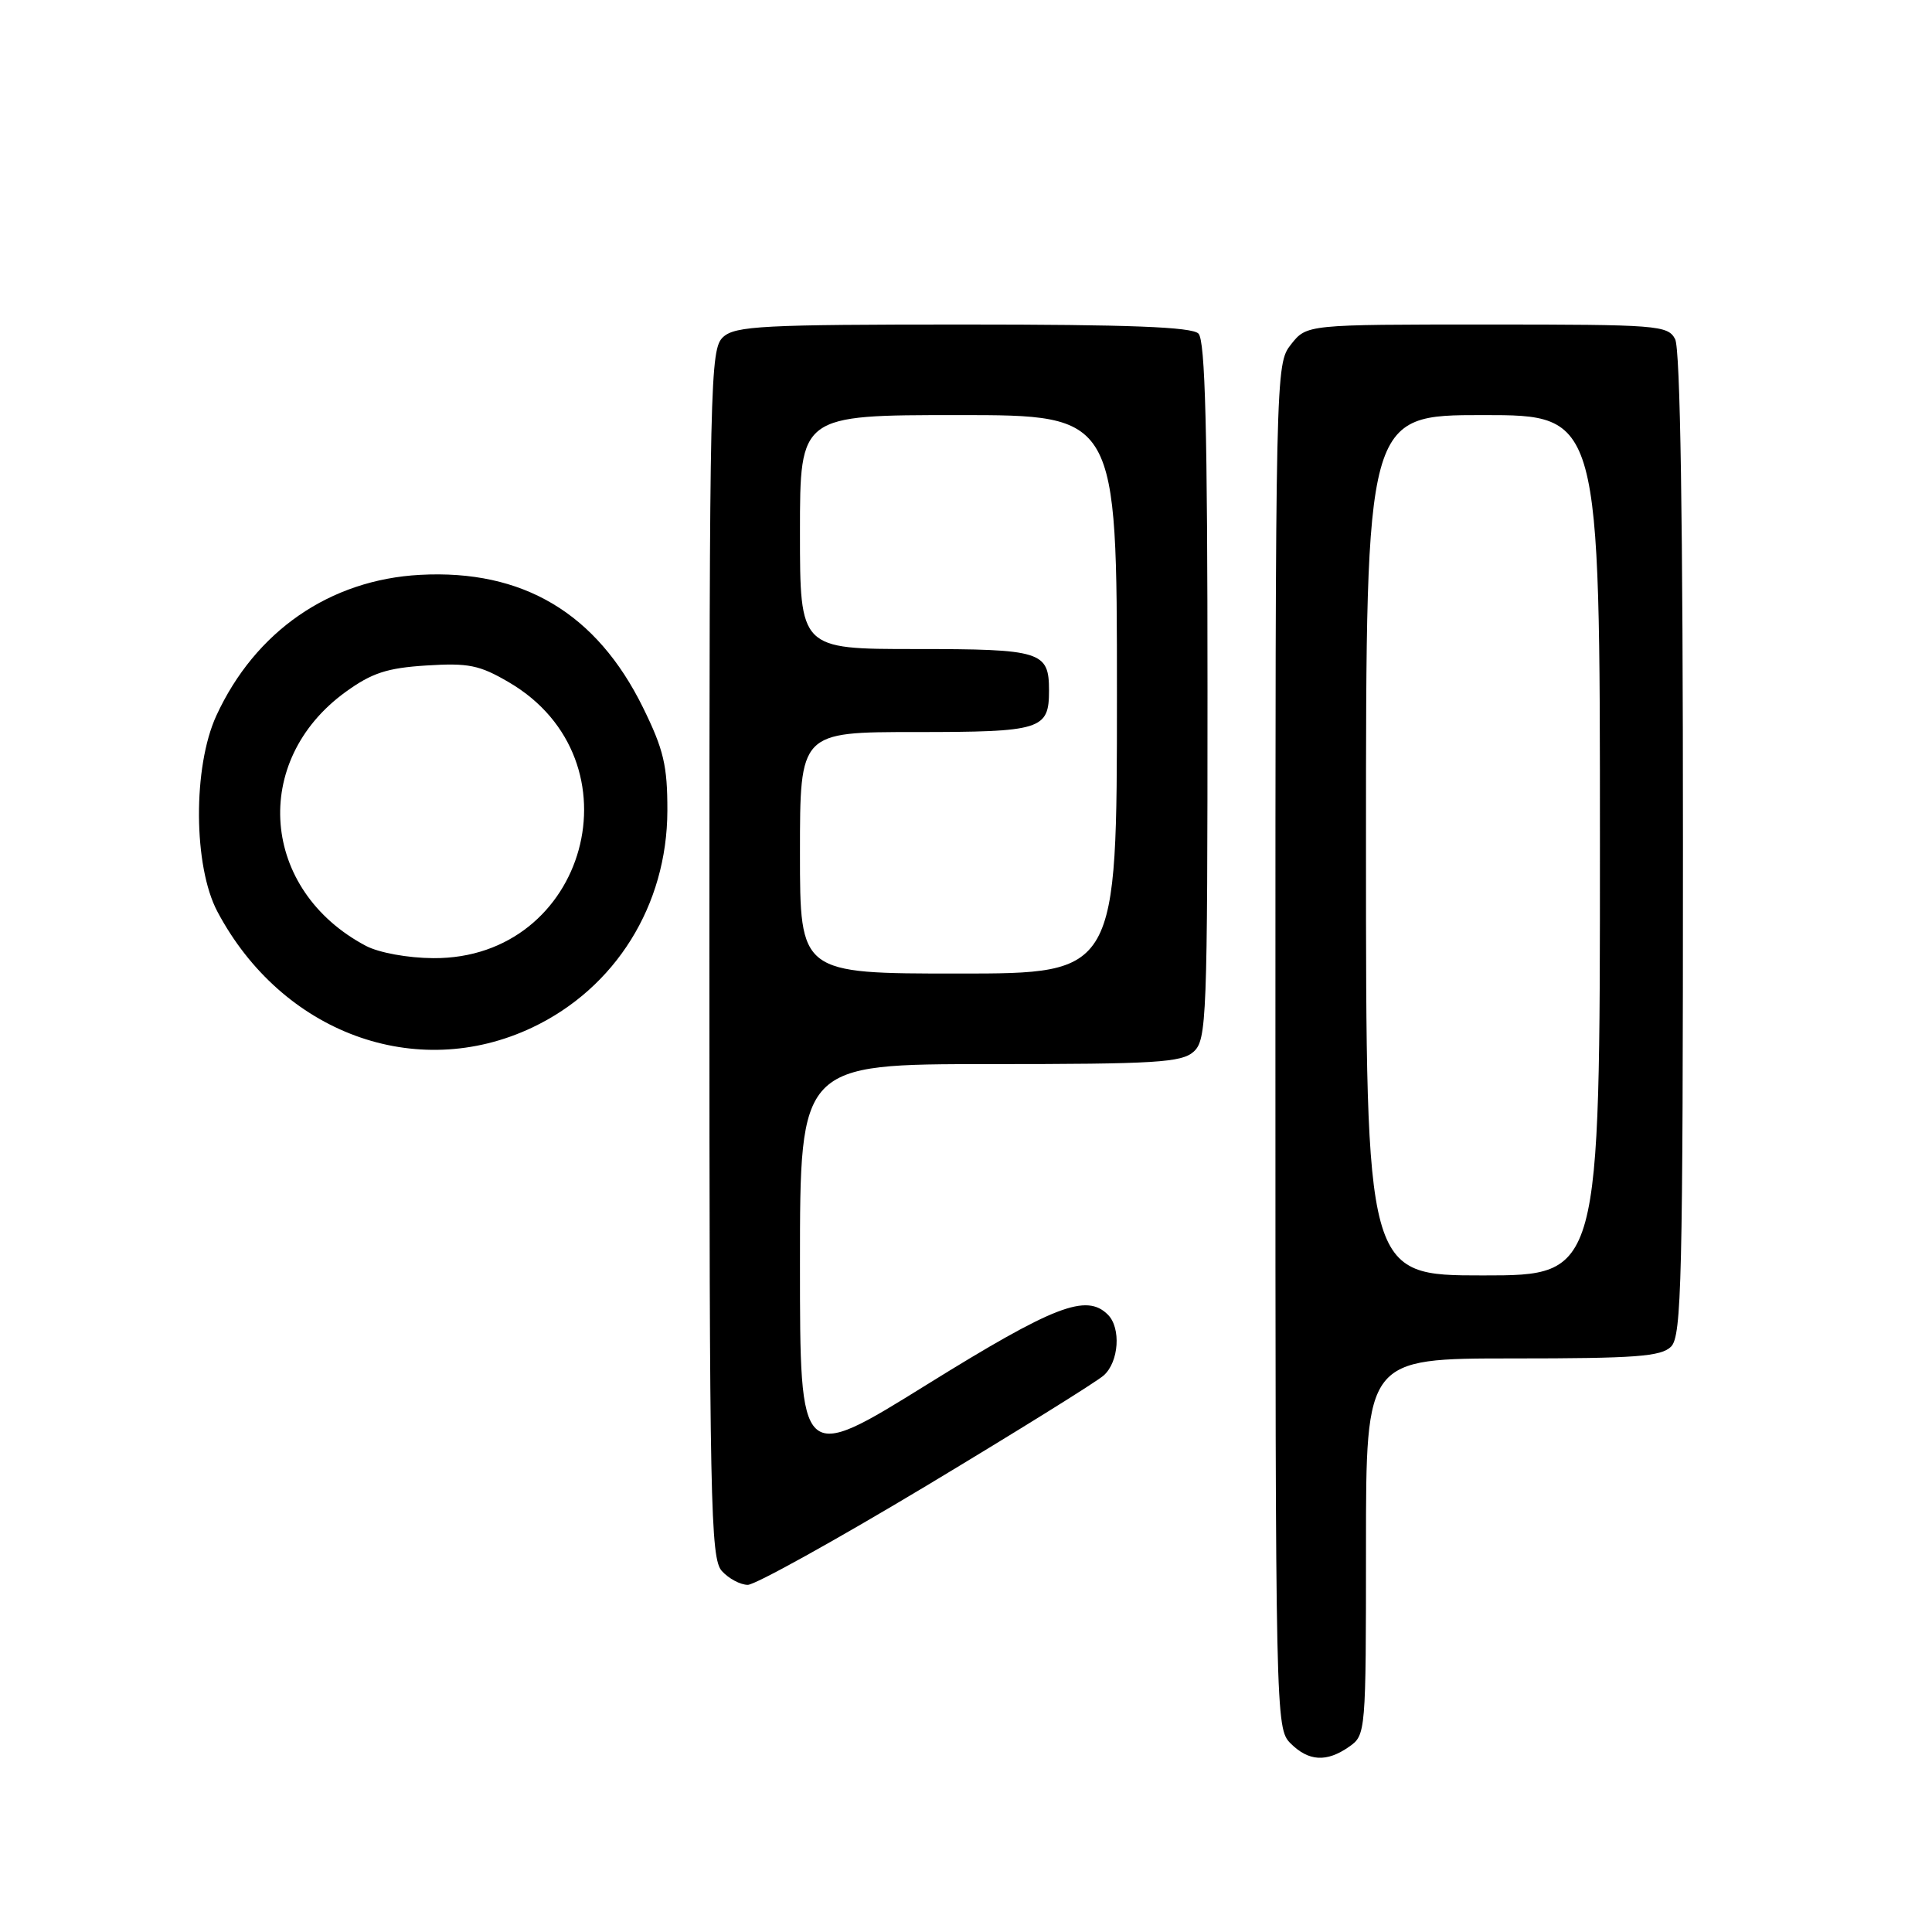 <?xml version="1.0" encoding="UTF-8" standalone="no"?>
<!DOCTYPE svg PUBLIC "-//W3C//DTD SVG 1.1//EN" "http://www.w3.org/Graphics/SVG/1.1/DTD/svg11.dtd" >
<svg xmlns="http://www.w3.org/2000/svg" xmlns:xlink="http://www.w3.org/1999/xlink" version="1.1" viewBox="0 0 256 256">
 <g >
 <path fill="currentColor"
d=" M 178.78 231.44 C 180.97 229.91 181.00 229.59 181.00 204.94 C 181.00 180.00 181.00 180.00 200.43 180.00 C 216.76 180.00 220.11 179.75 221.43 178.43 C 222.82 177.03 223.00 169.62 223.00 111.86 C 223.00 68.97 222.65 46.21 221.96 44.93 C 220.99 43.10 219.64 43.00 197.04 43.00 C 173.15 43.00 173.15 43.00 171.07 45.63 C 169.01 48.26 169.00 48.73 169.00 138.63 C 169.00 227.67 169.03 229.03 171.00 231.00 C 173.40 233.40 175.79 233.54 178.78 231.44 Z  M 122.69 196.91 C 134.68 189.70 145.29 183.11 146.25 182.25 C 148.26 180.46 148.57 175.97 146.80 174.20 C 143.95 171.35 139.69 173.00 122.84 183.45 C 106.00 193.91 106.00 193.91 106.00 167.45 C 106.00 141.00 106.00 141.00 131.17 141.00 C 153.19 141.00 156.57 140.79 158.17 139.35 C 159.89 137.79 160.00 134.98 160.00 91.55 C 160.00 56.99 159.70 45.10 158.80 44.20 C 157.92 43.32 149.61 43.00 127.63 43.00 C 101.14 43.00 97.44 43.19 95.83 44.65 C 94.09 46.23 94.00 50.08 94.00 126.33 C 94.00 199.38 94.14 206.50 95.65 208.17 C 96.57 209.18 98.11 210.00 99.09 210.00 C 100.07 210.00 110.69 204.11 122.69 196.91 Z  M 70.51 136.16 C 81.56 130.93 88.40 119.96 88.43 107.42 C 88.44 101.44 87.94 99.32 85.19 93.73 C 79.04 81.25 69.29 75.44 55.67 76.17 C 43.70 76.81 33.82 83.64 28.67 94.82 C 25.54 101.62 25.61 114.78 28.81 120.80 C 37.35 136.88 55.13 143.43 70.51 136.16 Z  M 181.00 112.00 C 181.00 55.00 181.00 55.00 196.50 55.00 C 212.00 55.00 212.00 55.00 212.00 112.00 C 212.00 169.00 212.00 169.00 196.50 169.00 C 181.00 169.00 181.00 169.00 181.00 112.00 Z  M 106.00 113.00 C 106.00 97.00 106.00 97.00 121.30 97.00 C 138.00 97.00 139.00 96.69 139.00 91.50 C 139.00 86.31 138.00 86.00 121.30 86.00 C 106.00 86.00 106.00 86.00 106.00 70.50 C 106.00 55.00 106.00 55.00 127.00 55.00 C 148.00 55.00 148.00 55.00 148.00 92.00 C 148.00 129.00 148.00 129.00 127.00 129.00 C 106.00 129.00 106.00 129.00 106.00 113.00 Z  M 48.50 125.34 C 34.55 117.98 33.17 100.84 45.79 91.69 C 49.27 89.17 51.28 88.51 56.50 88.18 C 62.08 87.83 63.53 88.12 67.44 90.41 C 85.05 100.73 77.81 127.10 57.41 126.96 C 54.03 126.94 50.22 126.24 48.50 125.34 Z "/>
</g>
</svg>